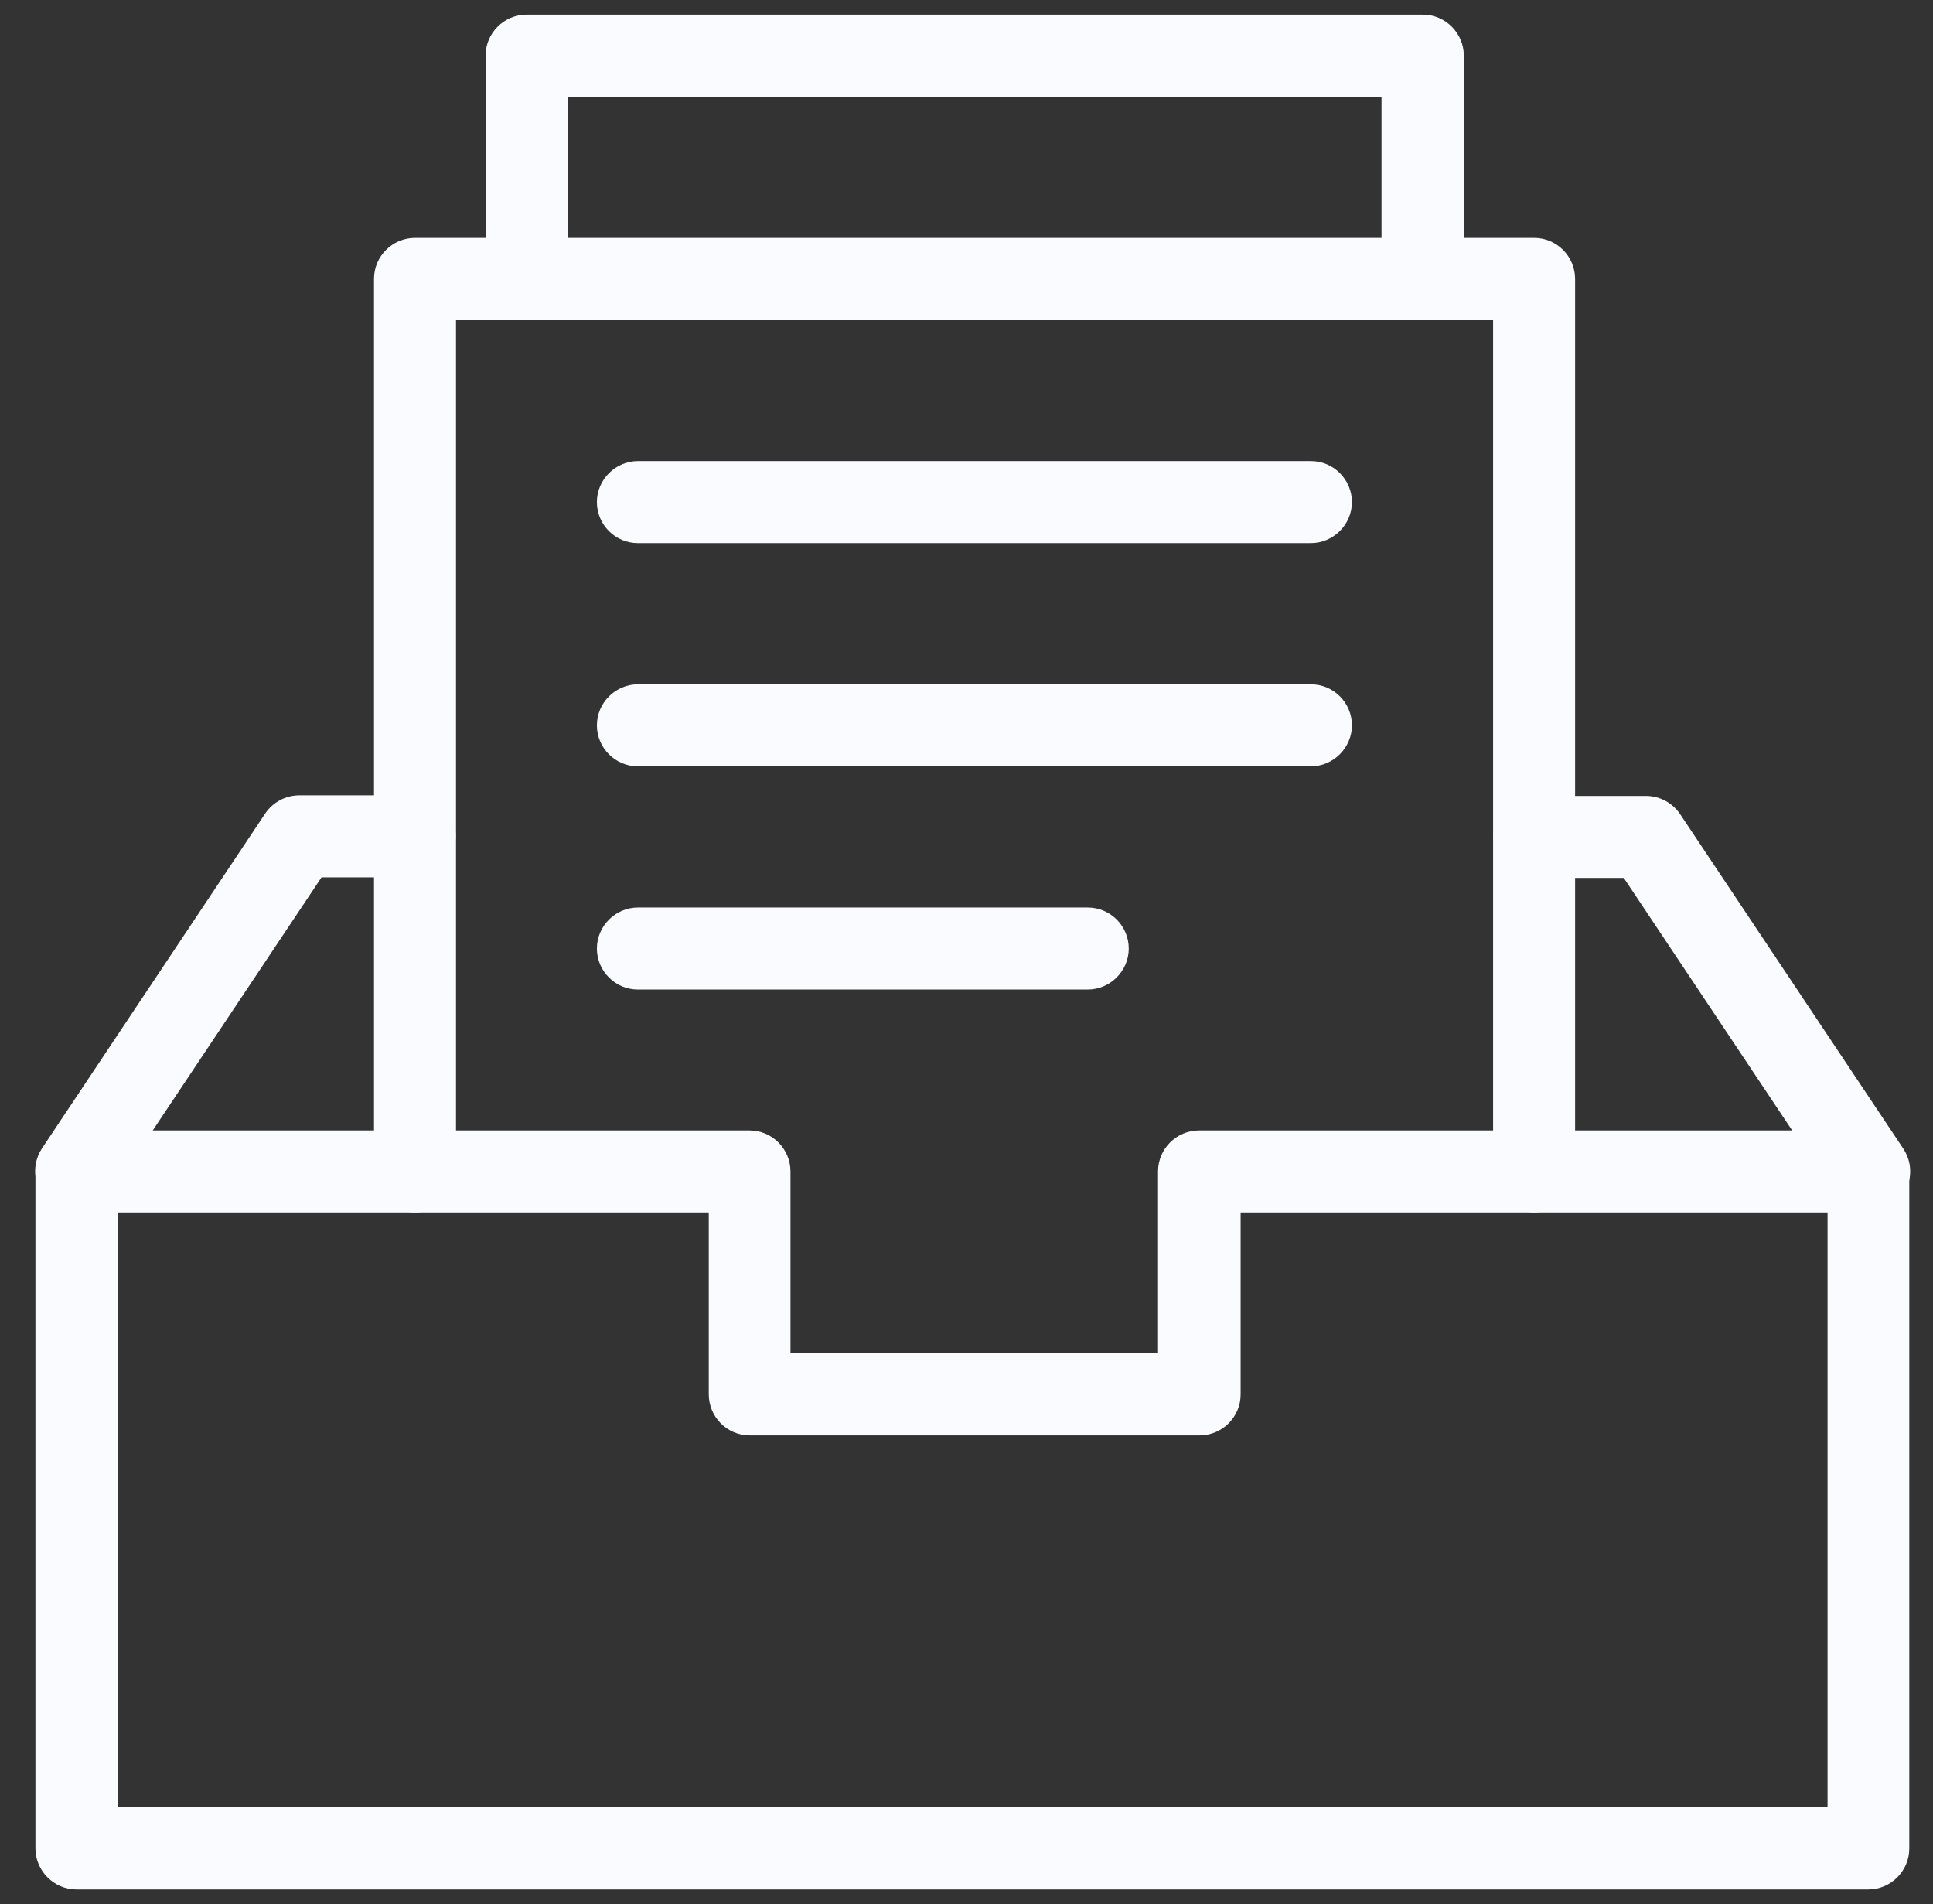 <svg width="66" height="65" viewBox="0 0 66 65" fill="none" xmlns="http://www.w3.org/2000/svg">
<rect x="0" y="0" width="66" height="65" fill="#333333" stroke="none"/>
<g clip-path="url(#clip0_2105_30)">
<path d="M1.46 63.1C1.46 63.728 1.982 64.25 2.61 64.25H63.79C64.416 64.25 64.94 63.74 64.94 63.1V39.99C64.94 39.364 64.43 38.84 63.79 38.84H40.94C40.314 38.84 39.79 39.35 39.79 39.99V46.45H26.74V39.99C26.74 39.364 26.23 38.84 25.59 38.84H2.61C1.984 38.84 1.46 39.35 1.46 39.99V63.1ZM62.65 41.14V61.94H3.77V41.14H24.45V47.6C24.45 48.226 24.96 48.75 25.6 48.75H40.96C41.586 48.75 42.11 48.24 42.11 47.6V41.14H62.65Z" fill="#F9FBFF" stroke="#F9FBFF" stroke-width="0.5"/>
<path d="M51.23 39.99C51.23 40.616 51.74 41.14 52.38 41.14C53.006 41.14 53.53 40.63 53.53 39.99V9.52C53.53 8.894 53.02 8.37 52.38 8.37H14.17C13.544 8.37 13.02 8.88 13.02 9.52V39.99C13.02 40.618 13.542 41.14 14.17 41.14C14.796 41.14 15.32 40.63 15.32 39.99V10.68H51.23V39.99Z" fill="#F9FBFF" stroke="#F9FBFF" stroke-width="0.5"/>
<path d="M48.57 10.68H48.673L48.689 10.665C49.266 10.61 49.73 10.123 49.73 9.52V1.9C49.73 1.274 49.22 0.75 48.58 0.75H17.98C17.354 0.75 16.83 1.26 16.83 1.9V9.52C16.83 10.148 17.352 10.67 17.98 10.67C18.606 10.67 19.13 10.16 19.13 9.52V3.06H47.42V9.53C47.42 10.156 47.93 10.68 48.57 10.68Z" fill="#F9FBFF" stroke="#F9FBFF" stroke-width="0.5"/>
<path d="M2.61 41.14H2.86V41.093C3.145 41.029 3.399 40.858 3.567 40.611L3.567 40.611L3.568 40.609L10.844 29.7H14.16C14.788 29.7 15.31 29.178 15.31 28.55C15.31 27.924 14.8 27.4 14.16 27.4H10.22C9.836 27.4 9.479 27.592 9.263 27.909L9.263 27.909L9.262 27.911L1.642 39.341L1.642 39.341L1.64 39.344C1.476 39.597 1.411 39.904 1.475 40.211C1.538 40.513 1.715 40.781 1.973 40.949C2.164 41.076 2.382 41.14 2.61 41.14Z" fill="#F9FBFF" stroke="#F9FBFF" stroke-width="0.5"/>
<path d="M57.158 27.931L57.158 27.931L57.157 27.929C56.941 27.612 56.584 27.42 56.2 27.42H52.39C51.762 27.42 51.24 27.942 51.24 28.57C51.24 29.196 51.75 29.72 52.39 29.72H55.576L62.851 40.627C63.06 40.952 63.431 41.14 63.81 41.14H63.82C64.048 41.14 64.266 41.076 64.458 40.948C64.983 40.602 65.135 39.887 64.778 39.351L64.778 39.351L57.158 27.931Z" fill="#F9FBFF" stroke="#F9FBFF" stroke-width="0.5"/>
<path d="M20.63 17.14C20.63 17.766 21.14 18.29 21.78 18.29H44.76C45.388 18.29 45.91 17.768 45.91 17.14C45.91 16.514 45.4 15.99 44.76 15.99H21.78C21.152 15.99 20.63 16.512 20.63 17.14Z" fill="#F9FBFF" stroke="#F9FBFF" stroke-width="0.5"/>
<path d="M20.63 24.76C20.63 25.386 21.14 25.91 21.78 25.91H44.76C45.388 25.91 45.91 25.388 45.91 24.76C45.91 24.134 45.4 23.61 44.76 23.61H21.78C21.152 23.61 20.63 24.132 20.63 24.76Z" fill="#F9FBFF" stroke="#F9FBFF" stroke-width="0.5"/>
<path d="M20.63 32.38C20.63 33.006 21.14 33.53 21.78 33.53H37.14C37.768 33.53 38.29 33.008 38.29 32.38C38.29 31.754 37.78 31.23 37.14 31.23H21.78C21.152 31.23 20.63 31.752 20.63 32.38Z" fill="#F9FBFF" stroke="#F9FBFF" stroke-width="0.5"/>
</g>
<defs>
<clipPath id="clip0_2105_30">
<rect width="65" height="65" fill="white" transform="translate(0.71)"/>
</clipPath>
</defs>
</svg>
